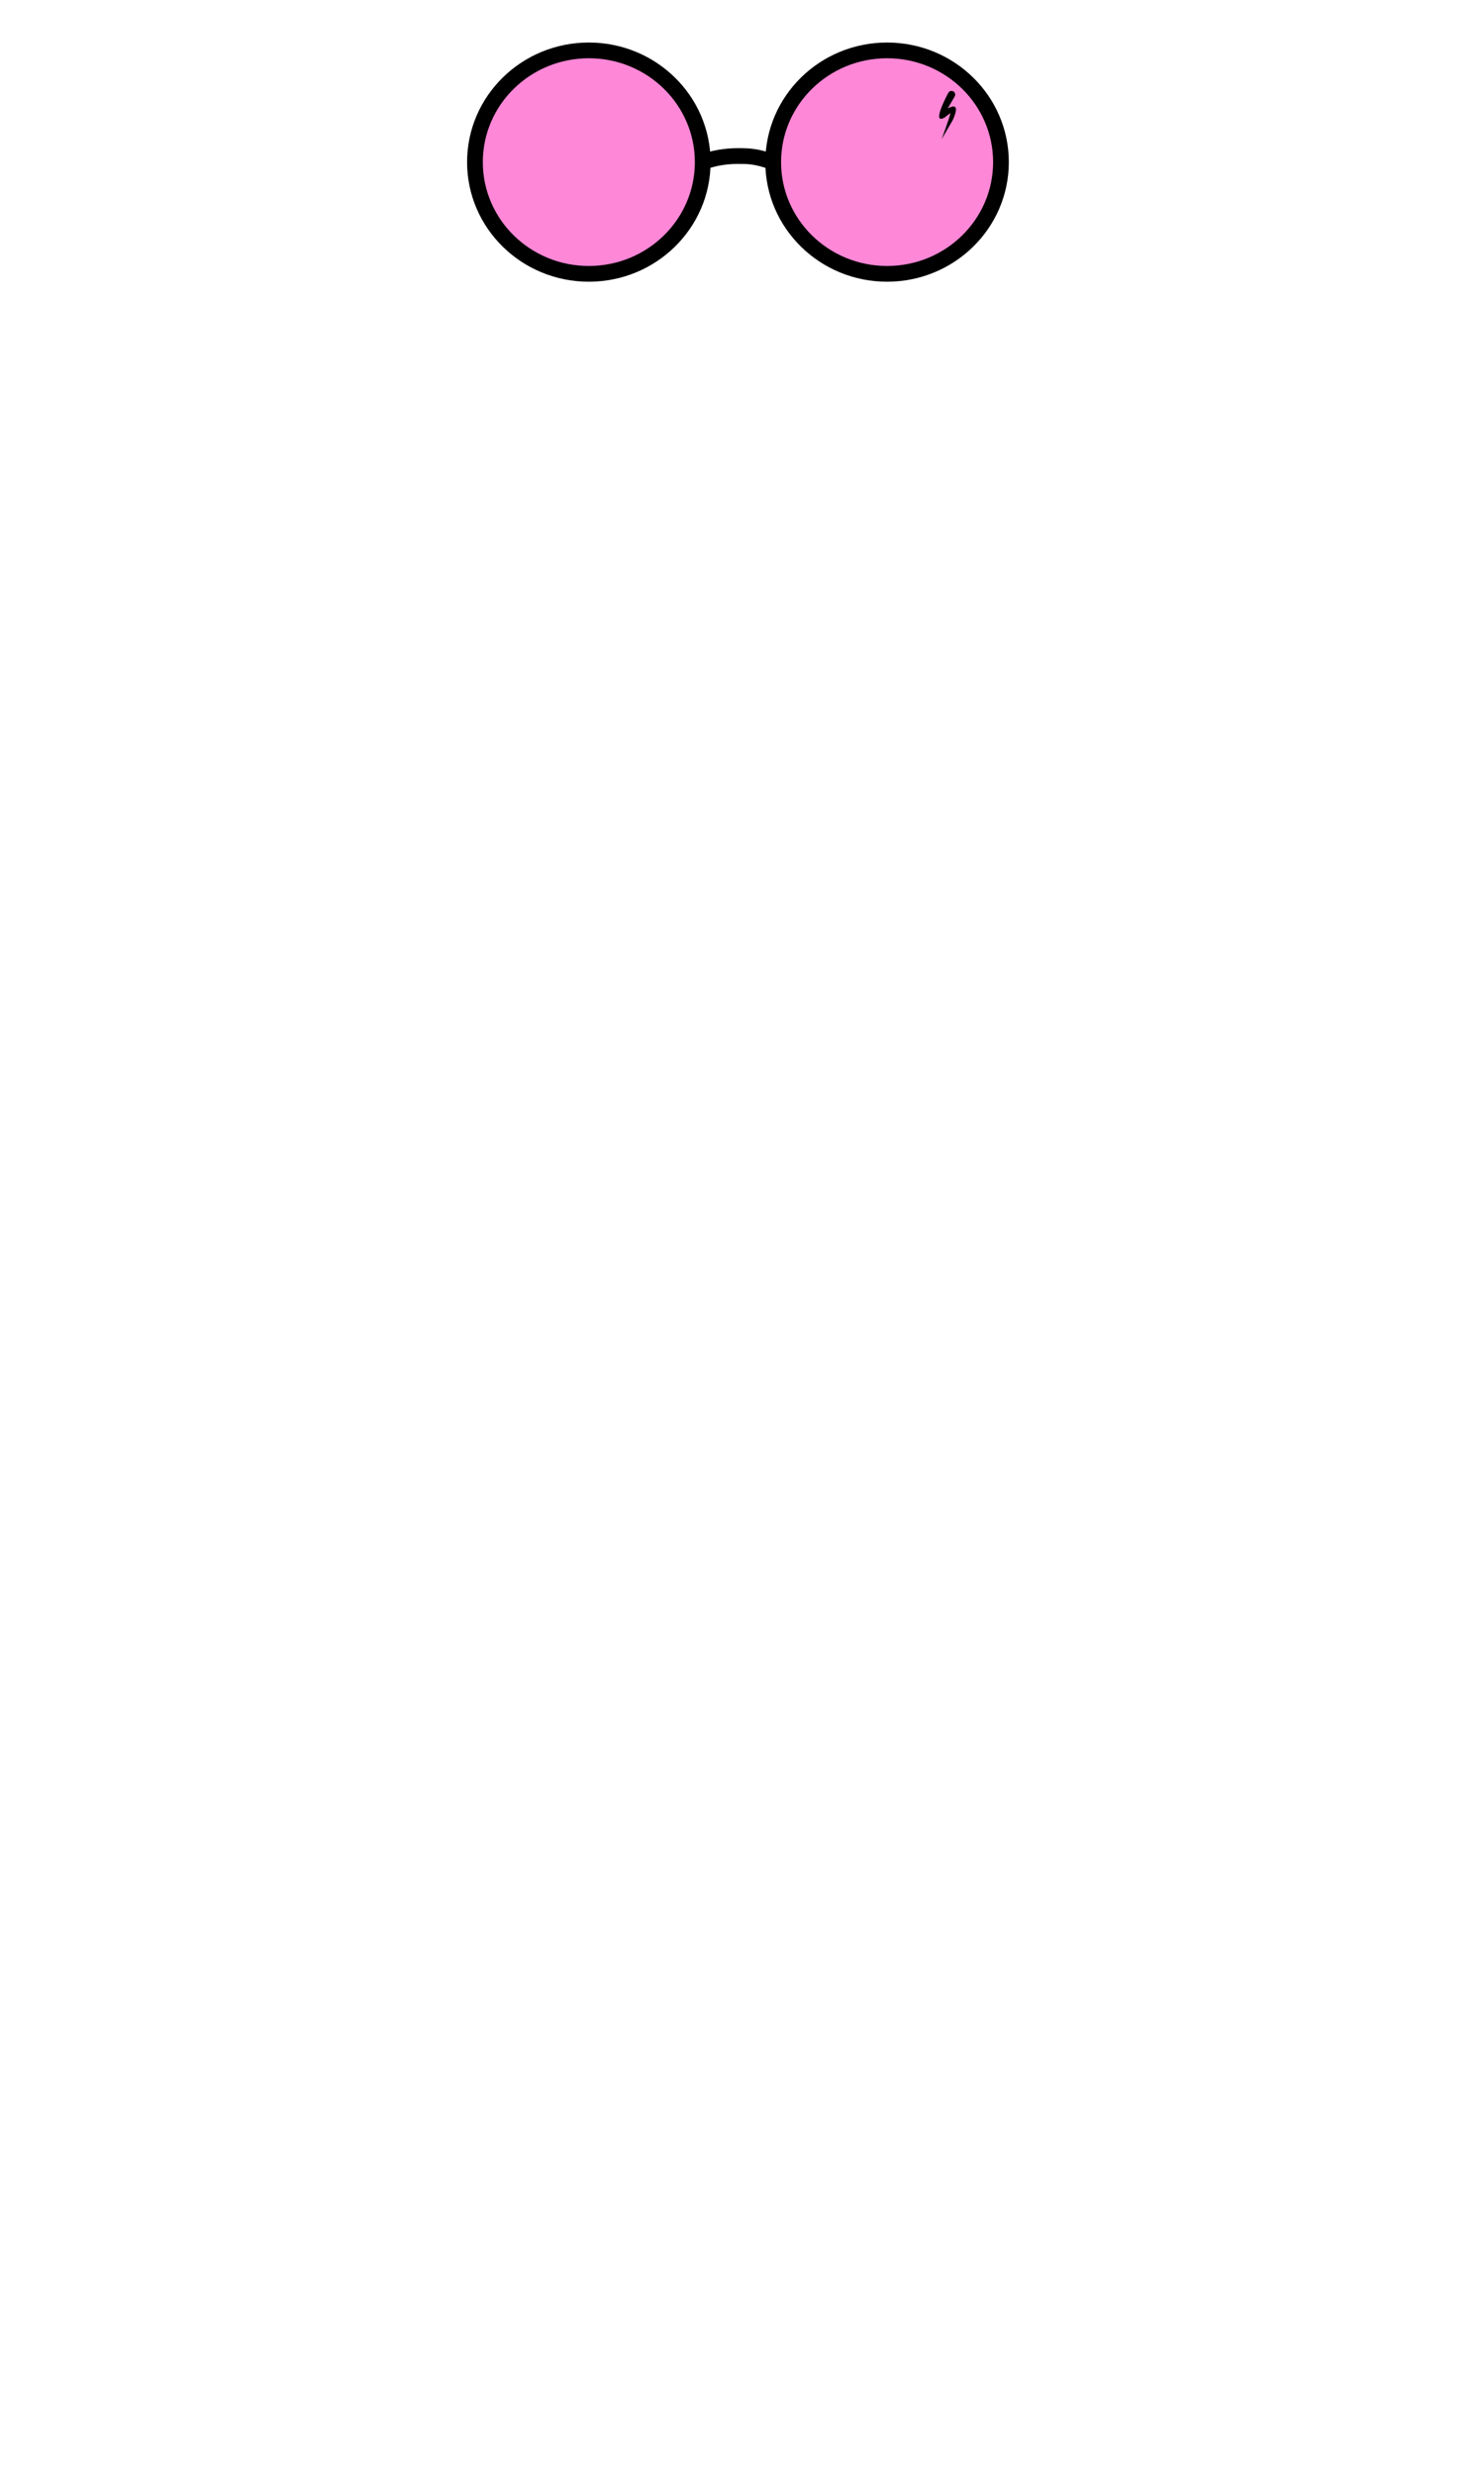 <?xml version="1.0" encoding="UTF-8" standalone="no"?>
<!-- Creator: CorelDRAW 2021.5 (Evaluation Version) -->

<svg
   xml:space="preserve"
   width="3000"
   height="5000"
   version="1.1"
   style="clip-rule:evenodd;fill-rule:evenodd;image-rendering:optimizeQuality;shape-rendering:geometricPrecision;text-rendering:geometricPrecision"
   viewBox="0 0 3000 5000"
   id="svg1086"
   sodipodi:docname="eye_6.svg"
   inkscape:version="1.2.1 (9c6d41e410, 2022-07-14)"
   xmlns:inkscape="http://www.inkscape.org/namespaces/inkscape"
   xmlns:sodipodi="http://sodipodi.sourceforge.net/DTD/sodipodi-0.dtd"
   xmlns="http://www.w3.org/2000/svg"
   xmlns:svg="http://www.w3.org/2000/svg"><sodipodi:namedview
   id="namedview1088"
   pagecolor="#505050"
   bordercolor="#eeeeee"
   borderopacity="1"
   inkscape:showpageshadow="0"
   inkscape:pageopacity="0"
   inkscape:pagecheckerboard="0"
   inkscape:deskcolor="#505050"
   showgrid="false"
   inkscape:zoom="0.13792742"
   inkscape:cx="68.876805"
   inkscape:cy="891.77337"
   inkscape:window-width="1920"
   inkscape:window-height="1009"
   inkscape:window-x="-8"
   inkscape:window-y="-8"
   inkscape:window-maximized="1"
   inkscape:current-layer="Layer_x0020_1" />
 <defs
   id="defs1071">
  <style
   type="text/css"
   id="style1069">
   <![CDATA[
    .str0 {stroke:black;stroke-width:41.67;stroke-miterlimit:2.613}
    .fil1 {fill:none}
    .fil2 {fill:black}
    .fil0 {fill:#FF87D7}
   ]]>
  </style>
 </defs>
 <g
   id="Layer_x0020_1"
   inkscape:label="Layer 1"
   inkscape:groupmode="layer"
   transform="translate(-1929.315,-2802.685)">
  <ellipse
   class="fil0 str0"
   cx="3119.679"
   cy="3130.229"
   rx="230.221"
   ry="225.728"
   id="ellipse1074"
   style="stroke-width:31.794;stroke-dasharray:none" />
  <ellipse
   class="fil0 str0"
   cx="3722.608"
   cy="3130.229"
   rx="230.221"
   ry="225.728"
   id="ellipse1076"
   style="stroke-width:31.794;stroke-dasharray:none" />
  <path
   class="fil1 str0"
   d="m 3349.898,3130.228 c 22.229,-8.436 47.089,-12.283 70.634,-12.283 23.953,0 37.029,0.251 71.856,12.283"
   id="path1078"
   style="stroke-width:31.794;stroke-dasharray:none" />
  <g
   id="_3121657213312"
   transform="matrix(0.146,0,0,0.146,2605.381,2493.199)"
   style="stroke-width:0.98;stroke-dasharray:none">
   <path
   class="fil2"
   d="m 8588.76,3454.61 c -67.32,116.04 -85.22,145.57 -97.1,166.02 79.83,-43.21 171.45,-62.69 68.79,163.6 l -153.09,261.73 c 0,-0.01 97.55,-258.21 123.06,-362.04 -32.11,24.84 -80.96,62.04 -85.94,64.75 -186.17,101.05 51.74,-337.28 55.58,-344.89 14.04,-24.49 45.27,-32.98 69.76,-18.94 24.5,14.04 32.98,45.27 18.94,69.76 z m -52.3,193.63 c -0.02,-0.86 -0.07,-1.65 -0.16,-2.35 -0.08,0.79 -0.02,1.58 0.16,2.35 z"
   id="path1080"
   style="stroke-width:0.98;stroke-dasharray:none" />
  </g>
  <path
   class="fil1"
   d="m 3850.041,2992.729 c -63.812,111.377 50.374,-50.85 -19.965,89.843"
   id="path1083"
   style="stroke-width:0.143;stroke-dasharray:none" />
 </g>
</svg>

